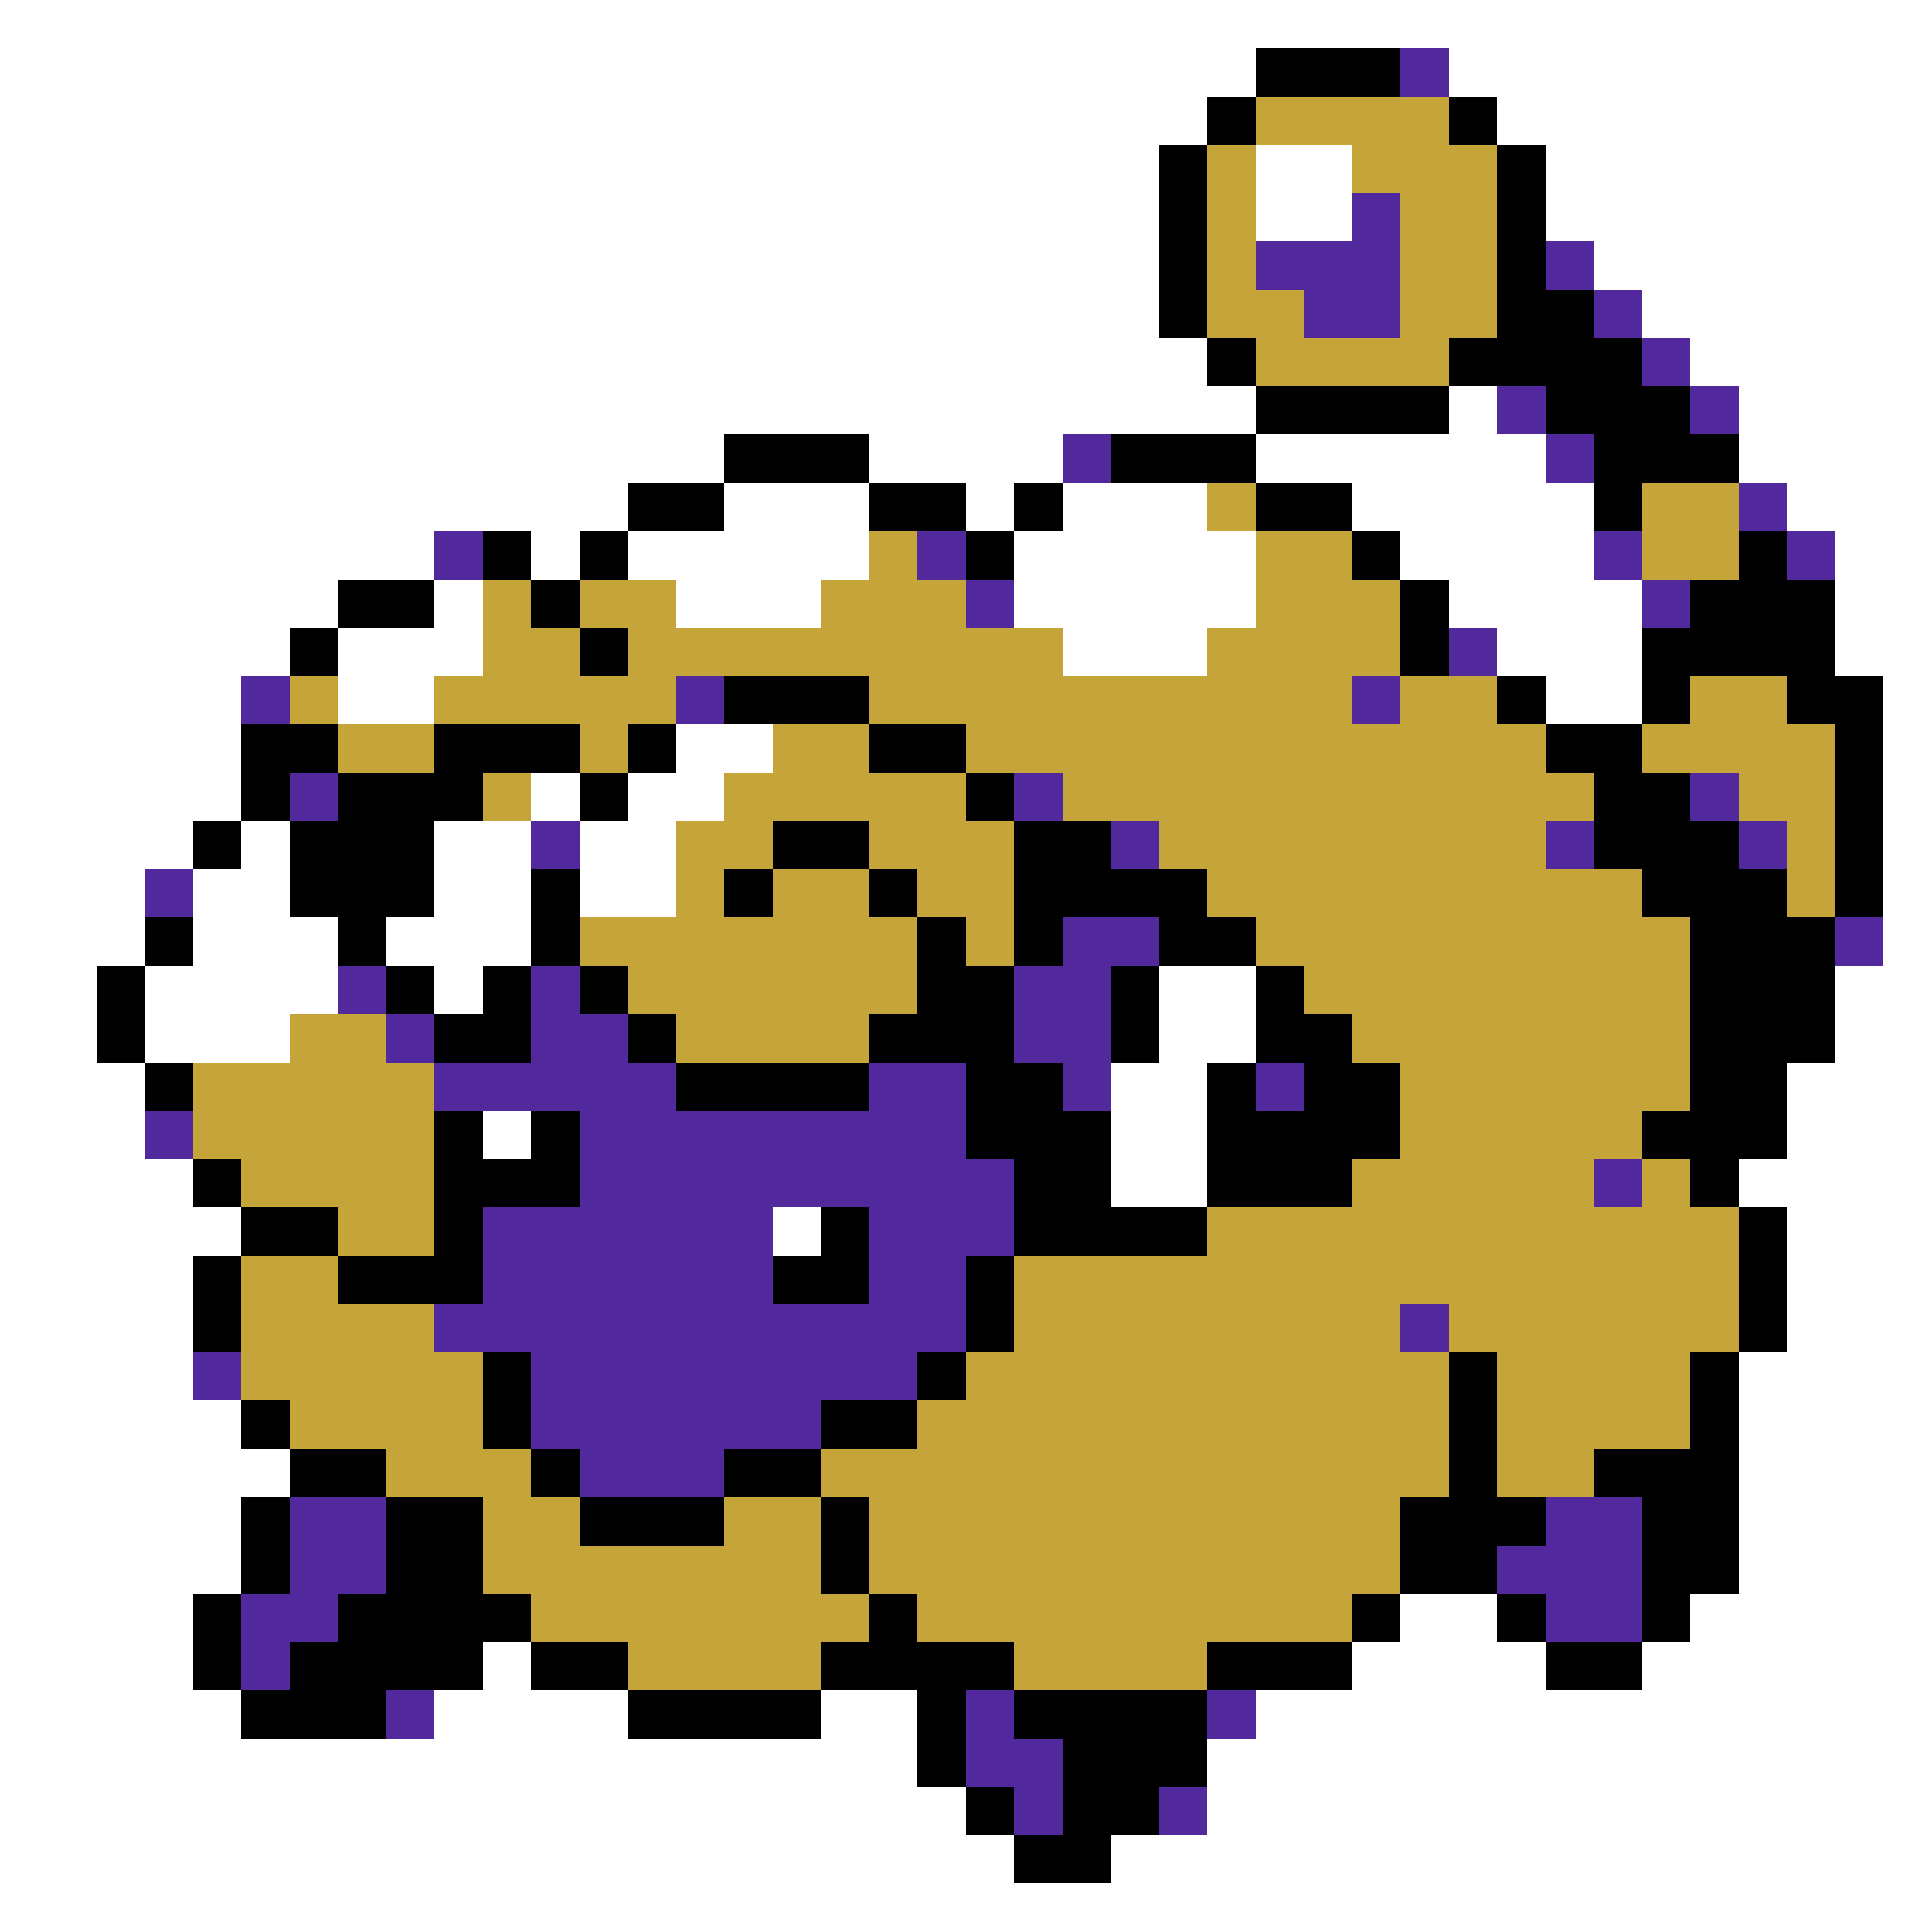 <svg xmlns="http://www.w3.org/2000/svg" viewBox="0 -0.5 40 40" shape-rendering="crispEdges">
<rect x="0" y="-0.5" width="40" height="40" fill="#808080" stroke="none"/>
<path stroke="#ffffff" d="M0 0h40M0 1h26M30 1h10M0 2h25M31 2h9M0 3h24M26 3h2M32 3h8M0 4h24M26 4h2M32 4h8M0 5h24M33 5h7M0 6h24M34 6h6M0 7h25M35 7h5M0 8h26M30 8h1M36 8h4M0 9h15M18 9h4M26 9h6M36 9h4M0 10h13M15 10h3M20 10h1M22 10h3M28 10h5M37 10h3M0 11h9M11 11h1M13 11h5M21 11h5M29 11h4M38 11h2M0 12h7M9 12h1M14 12h3M21 12h5M30 12h4M38 12h2M0 13h6M7 13h3M22 13h3M31 13h3M38 13h2M0 14h5M7 14h2M32 14h2M39 14h1M0 15h5M14 15h2M39 15h1M0 16h5M11 16h1M13 16h2M39 16h1M0 17h4M5 17h1M9 17h2M12 17h2M39 17h1M0 18h3M4 18h2M9 18h2M12 18h2M39 18h1M0 19h3M4 19h3M8 19h3M39 19h1M0 20h2M3 20h4M9 20h1M24 20h2M38 20h2M0 21h2M3 21h3M24 21h2M38 21h2M0 22h3M23 22h2M37 22h3M0 23h3M10 23h1M23 23h2M37 23h3M0 24h4M23 24h2M36 24h4M0 25h5M16 25h1M37 25h3M0 26h4M37 26h3M0 27h4M37 27h3M0 28h4M36 28h4M0 29h5M36 29h4M0 30h6M36 30h4M0 31h5M36 31h4M0 32h5M36 32h4M0 33h4M29 33h2M35 33h5M0 34h4M10 34h1M28 34h4M34 34h6M0 35h5M9 35h4M17 35h2M26 35h14M0 36h19M25 36h15M0 37h20M25 37h15M0 38h21M23 38h17M0 39h40" />
<path stroke="#000000" d="M26 1h3M25 2h1M30 2h1M24 3h1M31 3h1M24 4h1M31 4h1M24 5h1M31 5h1M24 6h1M31 6h2M25 7h1M30 7h4M26 8h4M32 8h3M15 9h3M23 9h3M33 9h3M13 10h2M18 10h2M21 10h1M26 10h2M33 10h1M10 11h1M12 11h1M20 11h1M28 11h1M36 11h1M7 12h2M11 12h1M29 12h1M35 12h3M6 13h1M12 13h1M29 13h1M34 13h4M15 14h3M31 14h1M34 14h1M37 14h2M5 15h2M9 15h3M13 15h1M18 15h2M32 15h2M38 15h1M5 16h1M7 16h3M12 16h1M20 16h1M33 16h2M38 16h1M4 17h1M6 17h3M16 17h2M21 17h2M33 17h3M38 17h1M6 18h3M11 18h1M15 18h1M18 18h1M21 18h4M34 18h3M38 18h1M3 19h1M7 19h1M11 19h1M19 19h1M21 19h1M24 19h2M35 19h3M2 20h1M8 20h1M10 20h1M12 20h1M19 20h2M23 20h1M26 20h1M35 20h3M2 21h1M9 21h2M13 21h1M18 21h3M23 21h1M26 21h2M35 21h3M3 22h1M14 22h4M20 22h2M25 22h1M27 22h2M35 22h2M9 23h1M11 23h1M20 23h3M25 23h4M34 23h3M4 24h1M9 24h3M21 24h2M25 24h3M35 24h1M5 25h2M9 25h1M17 25h1M21 25h4M36 25h1M4 26h1M7 26h3M16 26h2M20 26h1M36 26h1M4 27h1M20 27h1M36 27h1M10 28h1M19 28h1M30 28h1M35 28h1M5 29h1M10 29h1M17 29h2M30 29h1M35 29h1M6 30h2M11 30h1M15 30h2M30 30h1M33 30h3M5 31h1M8 31h2M12 31h3M17 31h1M29 31h3M34 31h2M5 32h1M8 32h2M17 32h1M29 32h2M34 32h2M4 33h1M7 33h4M18 33h1M28 33h1M31 33h1M34 33h1M4 34h1M6 34h4M11 34h2M17 34h4M25 34h3M32 34h2M5 35h3M13 35h4M19 35h1M21 35h4M19 36h1M22 36h3M20 37h1M22 37h2M21 38h2" />
<path stroke="#52299c" d="M29 1h1M28 4h1M26 5h3M32 5h1M27 6h2M33 6h1M34 7h1M31 8h1M35 8h1M22 9h1M32 9h1M36 10h1M9 11h1M19 11h1M33 11h1M37 11h1M20 12h1M34 12h1M30 13h1M5 14h1M14 14h1M28 14h1M6 16h1M21 16h1M35 16h1M11 17h1M23 17h1M32 17h1M36 17h1M3 18h1M22 19h2M38 19h1M7 20h1M11 20h1M21 20h2M8 21h1M11 21h2M21 21h2M9 22h5M18 22h2M22 22h1M26 22h1M3 23h1M12 23h8M12 24h9M33 24h1M10 25h6M18 25h3M10 26h6M18 26h2M9 27h11M29 27h1M4 28h1M11 28h8M11 29h6M12 30h3M6 31h2M32 31h2M6 32h2M31 32h3M5 33h2M32 33h2M5 34h1M8 35h1M20 35h1M25 35h1M20 36h2M21 37h1M24 37h1" />
<path stroke="#c5a53a" d="M26 2h4M25 3h1M28 3h3M25 4h1M29 4h2M25 5h1M29 5h2M25 6h2M29 6h2M26 7h4M25 10h1M34 10h2M18 11h1M26 11h2M34 11h2M10 12h1M12 12h2M17 12h3M26 12h3M10 13h2M13 13h9M25 13h4M6 14h1M9 14h5M18 14h10M29 14h2M35 14h2M7 15h2M12 15h1M16 15h2M20 15h12M34 15h4M10 16h1M15 16h5M22 16h11M36 16h2M14 17h2M18 17h3M24 17h8M37 17h1M14 18h1M16 18h2M19 18h2M25 18h9M37 18h1M12 19h7M20 19h1M26 19h9M13 20h6M27 20h8M6 21h2M14 21h4M28 21h7M4 22h5M29 22h6M4 23h5M29 23h5M5 24h4M28 24h5M34 24h1M7 25h2M25 25h11M5 26h2M21 26h15M5 27h4M21 27h8M30 27h6M5 28h5M20 28h10M31 28h4M6 29h4M19 29h11M31 29h4M8 30h3M17 30h13M31 30h2M10 31h2M15 31h2M18 31h11M10 32h7M18 32h11M11 33h7M19 33h9M13 34h4M21 34h4" />
</svg>